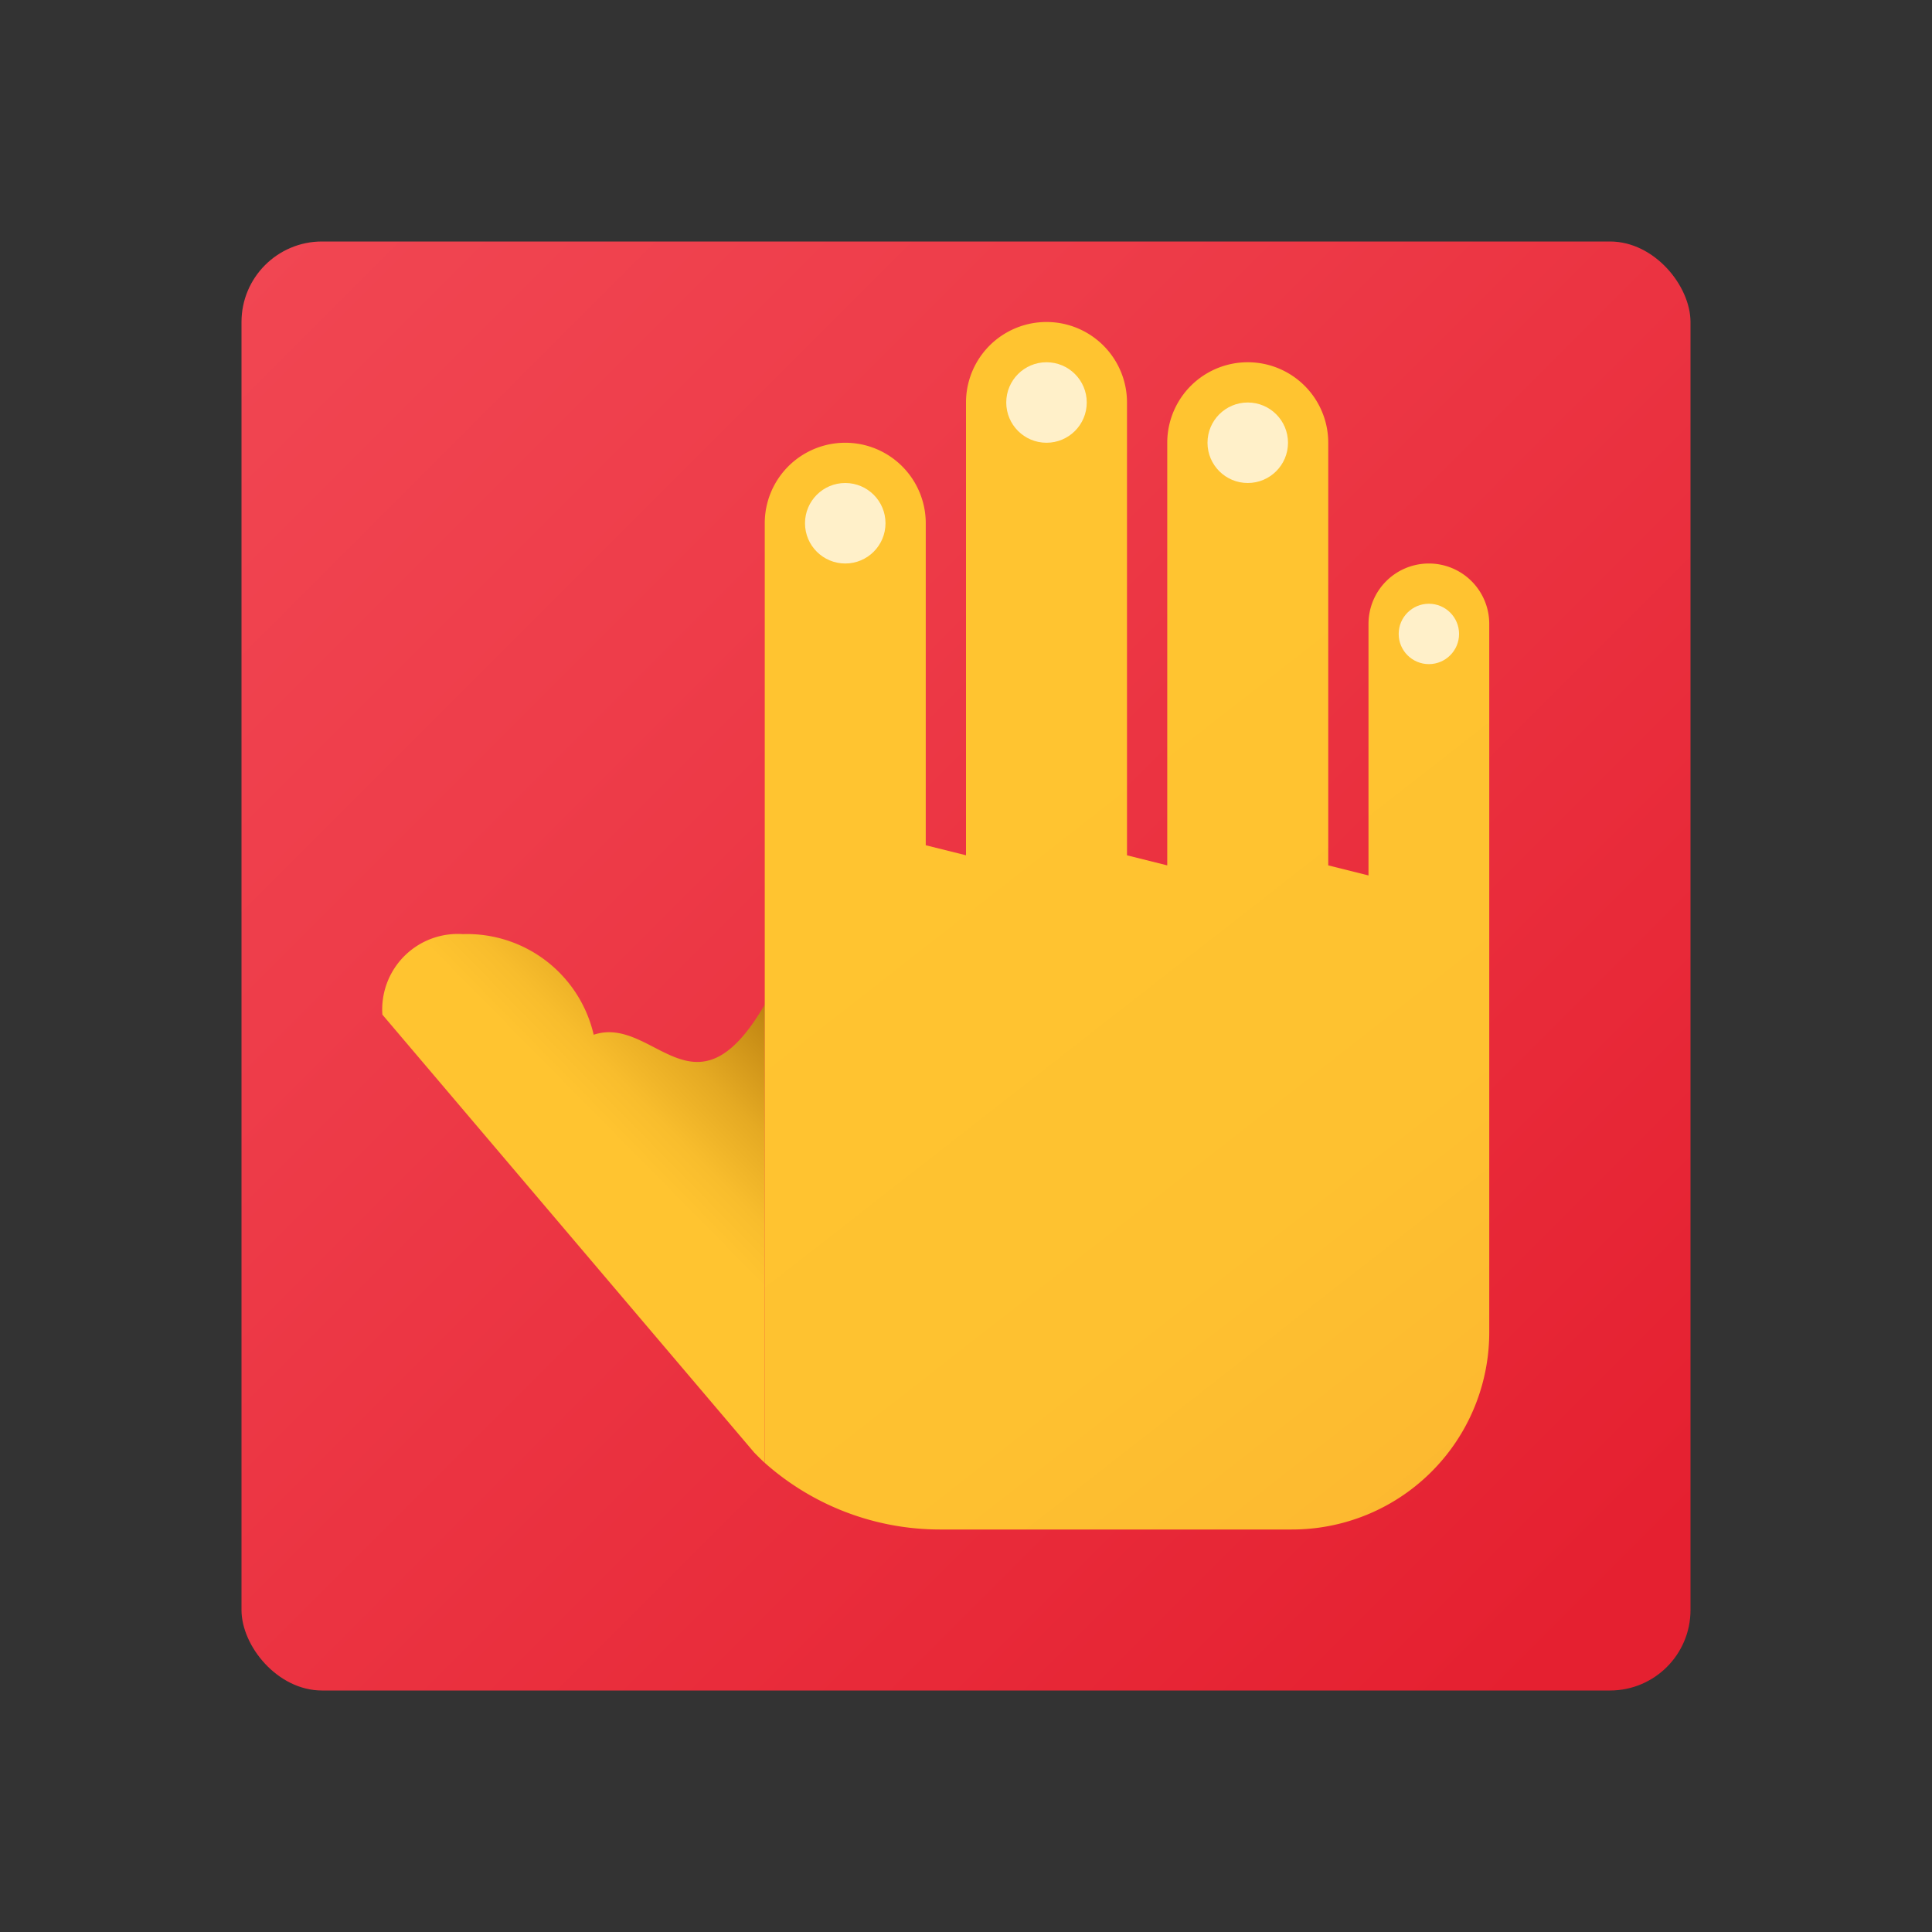 <svg xmlns="http://www.w3.org/2000/svg" data-name="Слой 1" viewBox="0 0 48 48"><rect x="0" y="0" width="48" height="48" fill="#333333" stroke="none"/><defs><linearGradient id="LpEBXBABxv7ionf9xUbCca" x1="-3.163" x2="39.909" y1="-3.163" y2="39.909" data-name="Безымянный градиент 121" gradientUnits="userSpaceOnUse"><stop offset="0" stop-color="#f44f5a"/><stop offset=".443" stop-color="#ee3d4a"/><stop offset="1" stop-color="#e52030"/></linearGradient><linearGradient id="LpEBXBABxv7ionf9xUbCcb" x1="108.202" x2="108.204" y1="611.977" y2="611.977" data-name="Безымянный градиент 34" gradientTransform="scale(1 -1) rotate(-9.32 -3858.983 892.467)" gradientUnits="userSpaceOnUse"><stop offset="0" stop-color="#ffc430"/><stop offset=".57" stop-color="#f8bd29"/><stop offset="1" stop-color="#f0b421"/></linearGradient><linearGradient id="LpEBXBABxv7ionf9xUbCcc" x1="13.952" x2="20.479" y1="309.389" y2="315.825" data-name="Безымянный градиент 33" gradientTransform="matrix(1 0 0 -1 0 340)" gradientUnits="userSpaceOnUse"><stop offset=".282" stop-color="#ffc430"/><stop offset=".401" stop-color="#f8bd2d"/><stop offset=".574" stop-color="#e5aa23"/><stop offset=".78" stop-color="#c58a14"/><stop offset="1" stop-color="#9c6000"/></linearGradient><linearGradient id="LpEBXBABxv7ionf9xUbCcd" x1="23.768" x2="42.761" y1="20.242" y2="44.575" data-name="Безымянный градиент 32" gradientUnits="userSpaceOnUse"><stop offset="0" stop-color="#ffc430"/><stop offset=".41" stop-color="#fec130"/><stop offset=".72" stop-color="#fcb730"/><stop offset=".998" stop-color="#f7a72f"/><stop offset="1" stop-color="#f7a72f"/></linearGradient></defs><rect width="36" height="36" x="6" y="6" fill="url(#LpEBXBABxv7ionf9xUbCca)" rx="2"/><path fill="url(#LpEBXBABxv7ionf9xUbCcb)" d="M10.393,26.812l.004-.015-.002-.001Z"/><path fill="url(#LpEBXBABxv7ionf9xUbCcc)" d="M11.5,23.208a1.877,1.877,0,0,0-2,2L18.737,36.087c.095.096.163.166.263.257V24.958c-1.744,3.003-2.75.25-4.25.75A3.229,3.229,0,0,0,11.5,23.208Z"/><path fill="url(#LpEBXBABxv7ionf9xUbCcd)" d="M35.5,14A1.5,1.5,0,0,0,34,15.5v6.25l-1-.25V11a2,2,0,0,0-4,0V21.5l-1-.25V10a2,2,0,0,0-4,0V21.249L23,21V13a2,2,0,0,0-4,0V36.344A6.556,6.556,0,0,0,23.348,38h8.743A4.9,4.9,0,0,0,37,33.109V15.5A1.5,1.5,0,0,0,35.5,14Z"/><circle cx="21" cy="13" r="1" fill="#fff0c9"/><circle cx="26" cy="10" r="1" fill="#fff0c9"/><circle cx="31" cy="11" r="1" fill="#fff0c9"/><circle cx="35.5" cy="15.75" r=".75" fill="#fff0c9"/></svg>
